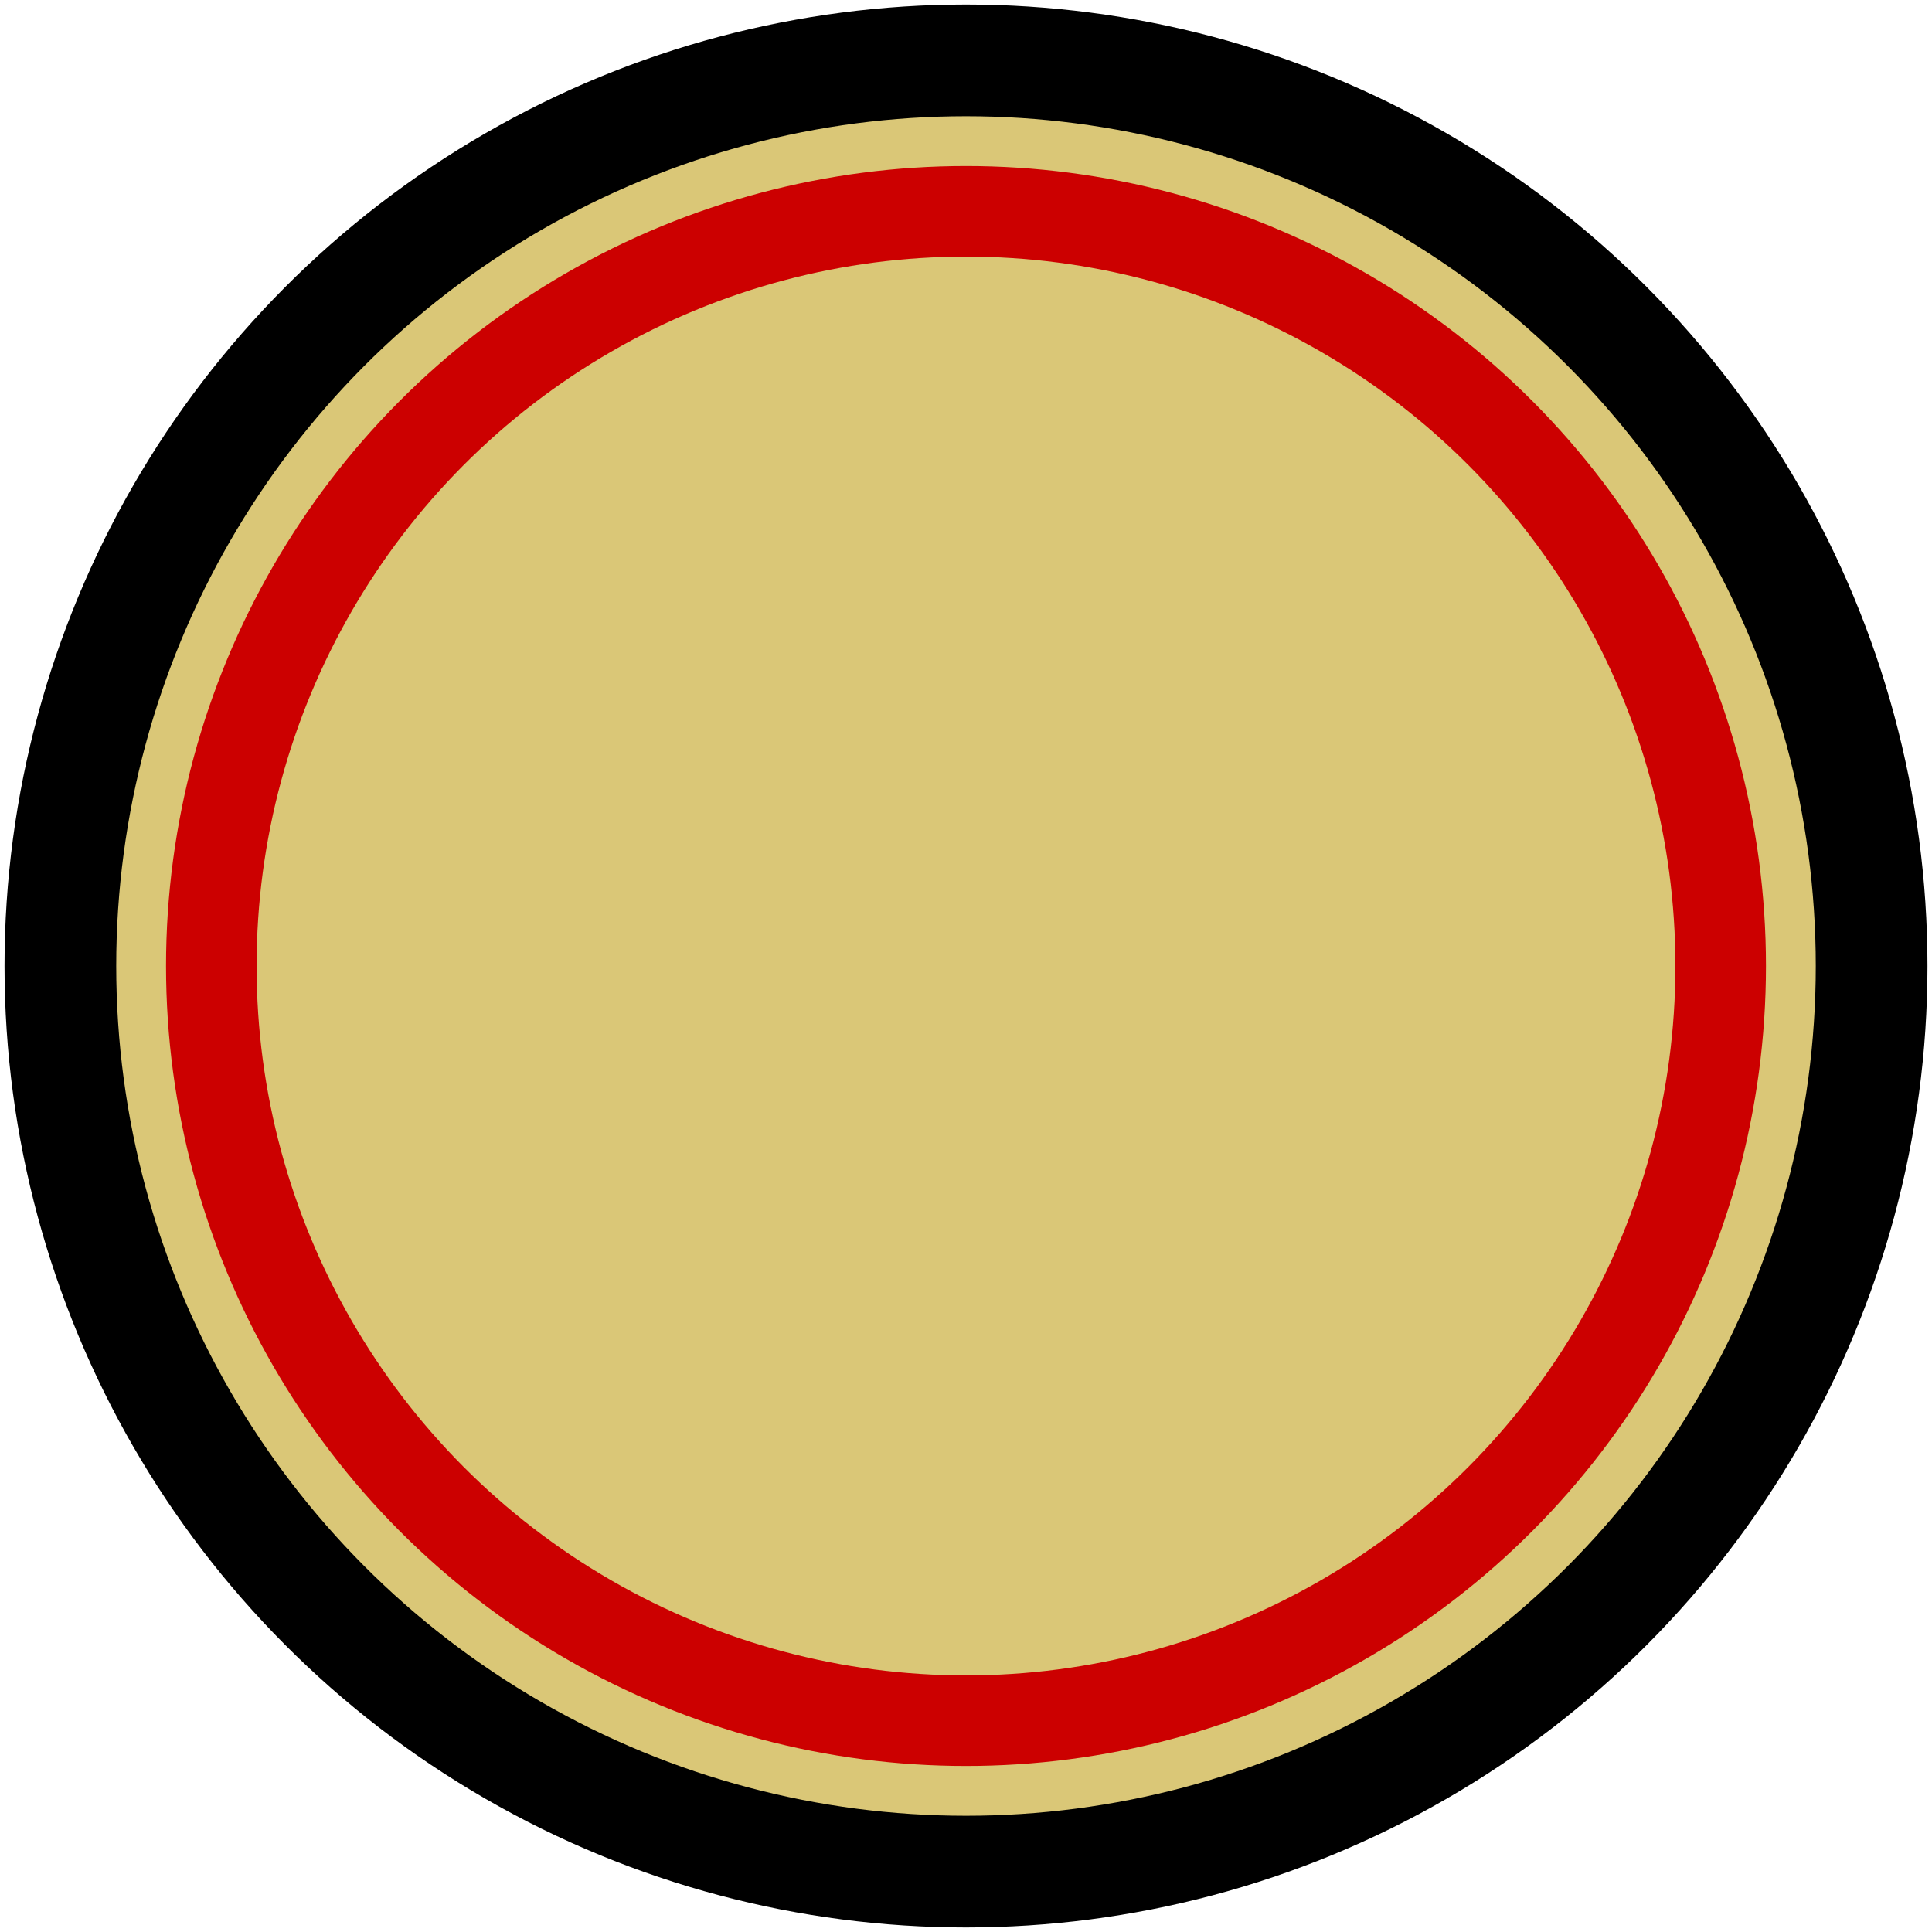 <?xml version="1.0" encoding="utf-8"?>
<svg width="100"
     height="100"
     viewBox="-64 -64 64 64"
     xmlns="http://www.w3.org/2000/svg">
  <title></title>
  <g transform="translate(-32, -32)">
    <circle r="30" stroke-width="3.7" stroke="#000" fill="#DAC777"/>
	  <circle r="25" stroke-width="3" stroke="#c00" fill="none"/>
    <path transform="scale(0.267)" fill="#c00"
      d=""
    />
  </g>
</svg>